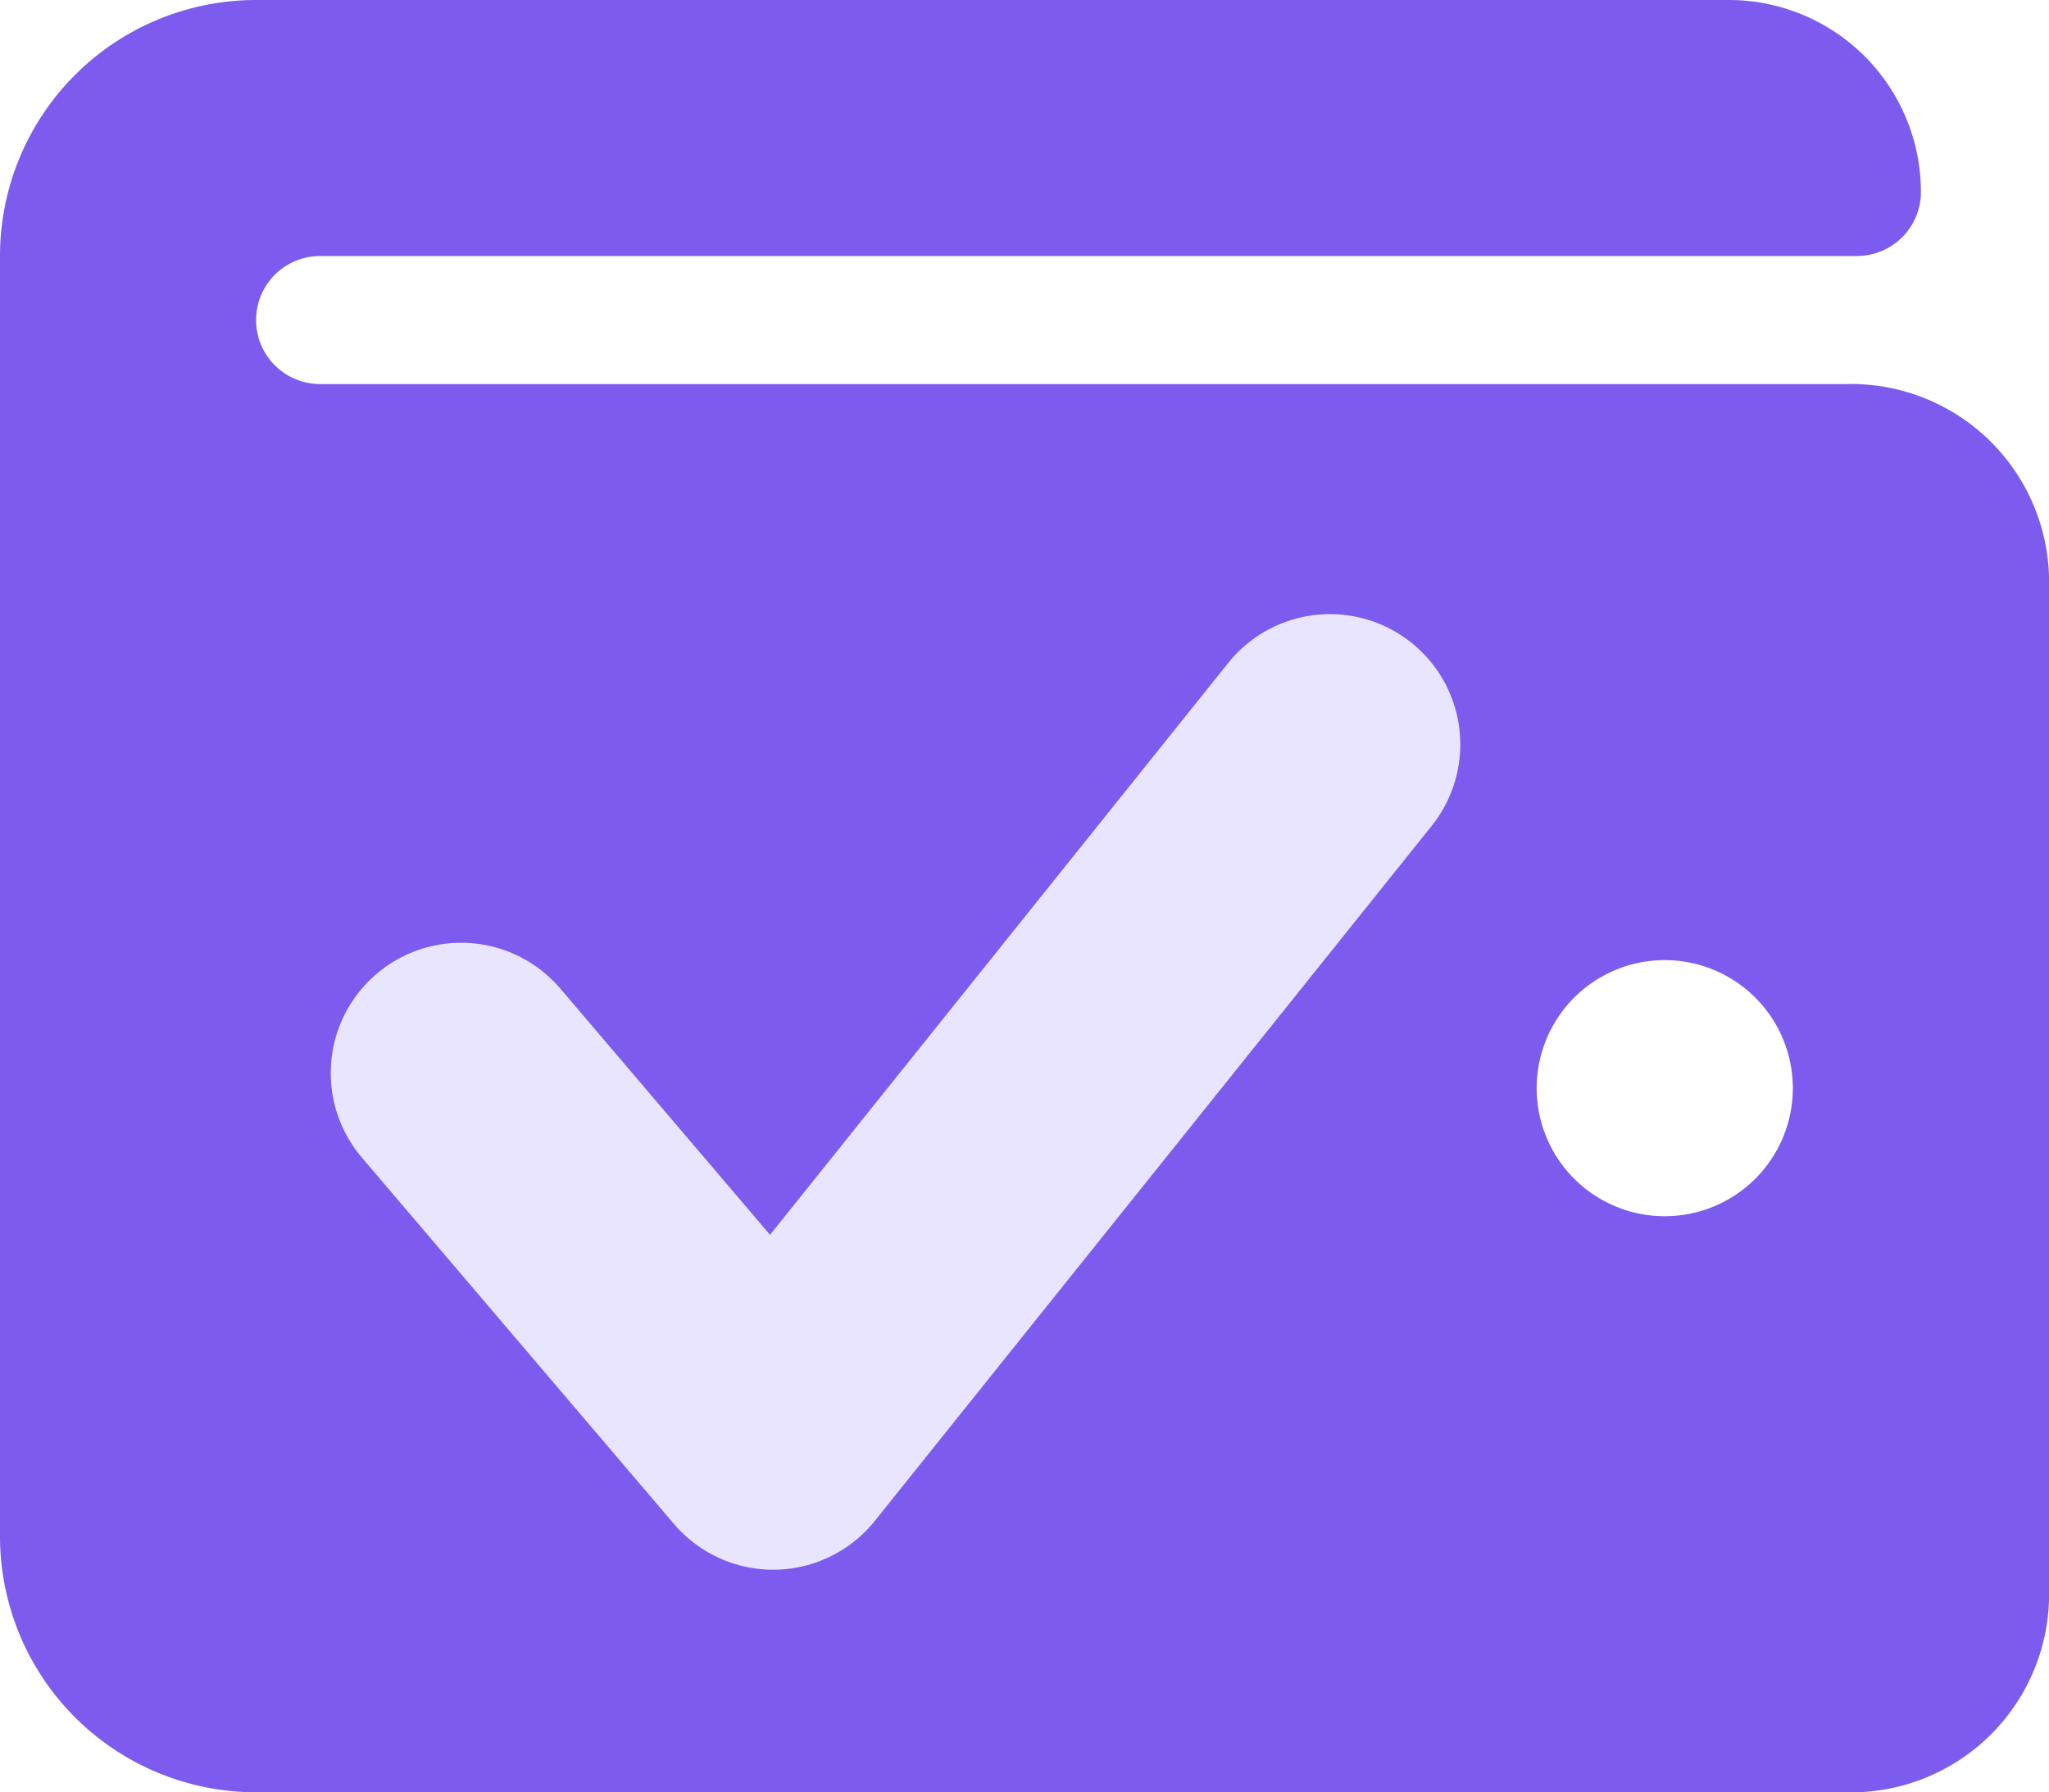 <svg id="Group_251" data-name="Group 251" xmlns="http://www.w3.org/2000/svg" width="23.58" height="20.632" viewBox="0 0 23.58 20.632">
  <path id="Icon_awesome-wallet" data-name="Icon awesome-wallet" d="M21.24,5.984H3.684a.737.737,0,1,1,0-1.474H21.369a.737.737,0,0,0,.737-.737A2.211,2.211,0,0,0,19.9,1.563H2.947A2.947,2.947,0,0,0,0,4.51V19.247a2.947,2.947,0,0,0,2.947,2.947H21.24a2.28,2.28,0,0,0,2.34-2.211V8.194A2.28,2.28,0,0,0,21.24,5.984Zm-2.082,9.579a1.474,1.474,0,1,1,1.474-1.474A1.474,1.474,0,0,1,19.159,15.563Z" transform="translate(0 -1.563)" fill="#7c5bee"/>
  <path id="Path_863" data-name="Path 863" d="M935.953,1340.95l3.591,4.217,6.408-8" transform="translate(-930.647 -1328.598)" fill="none" stroke="#eae5ff" stroke-linecap="round" stroke-linejoin="round" stroke-width="3"/>
</svg>

